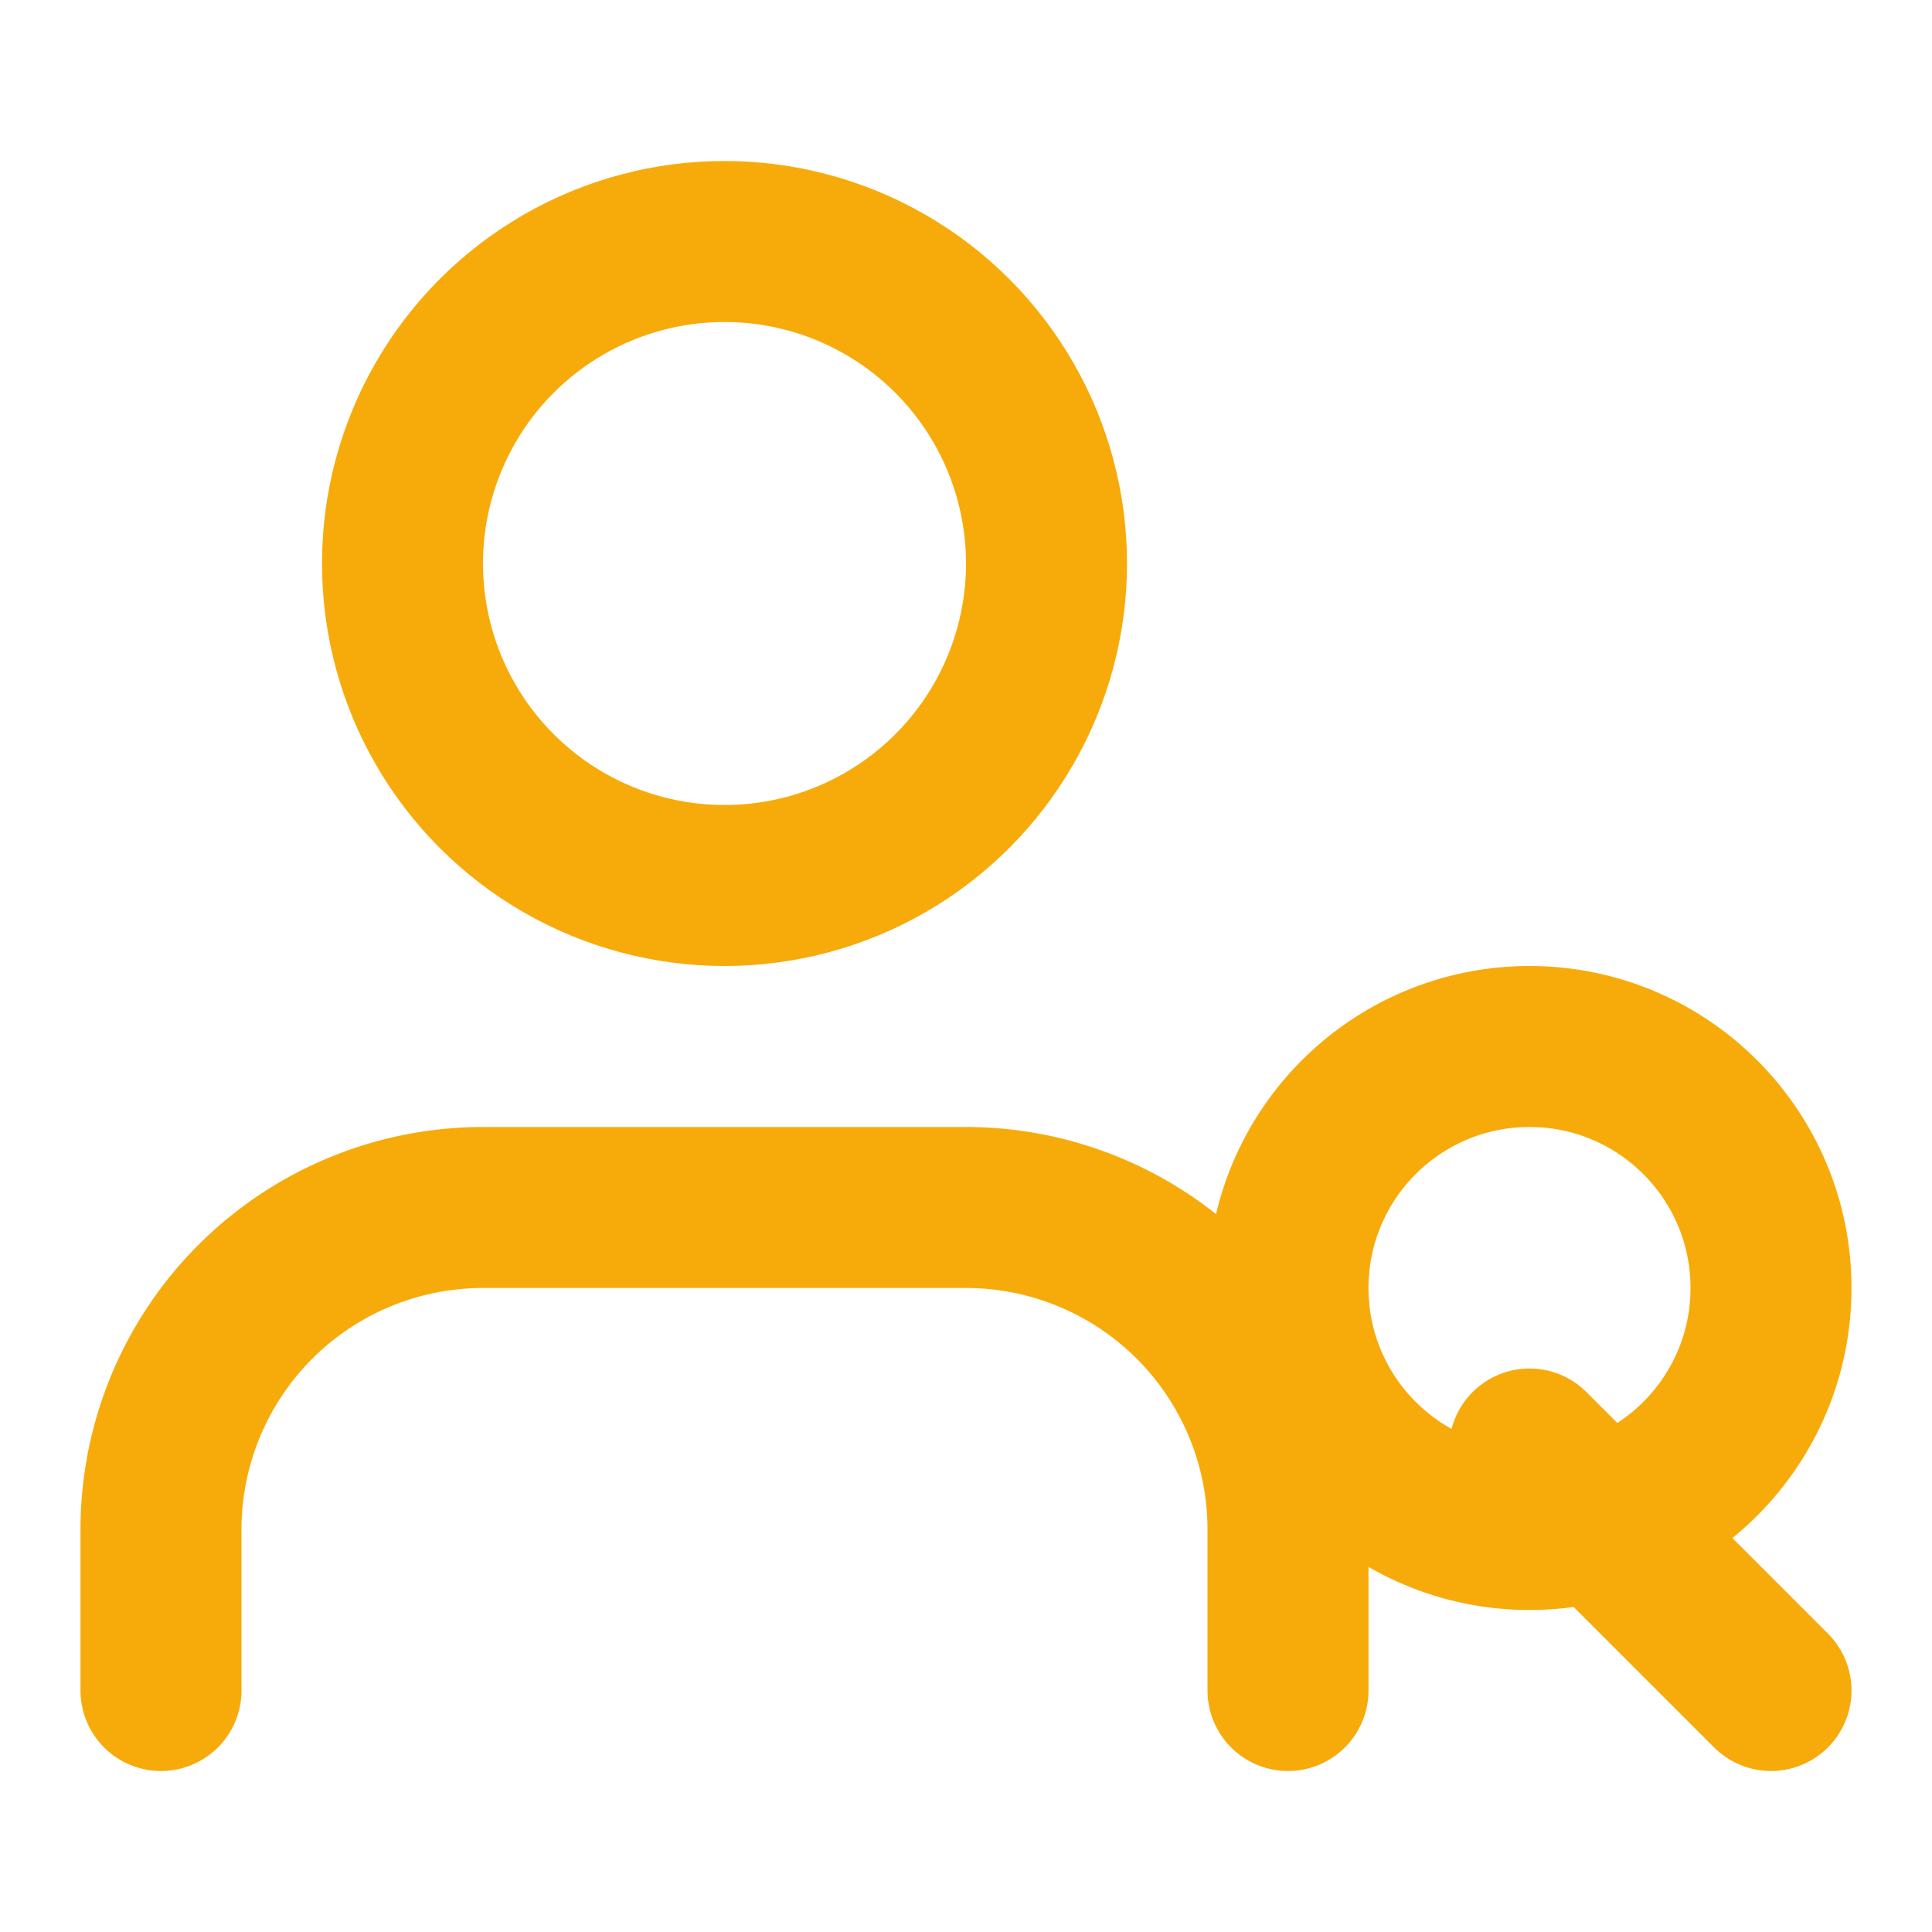 <svg xmlns="http://www.w3.org/2000/svg" width="64" height="64" viewBox="0 0 24 24" fill="none" stroke="#F7AB0A" stroke-width="2" stroke-linecap="round" stroke-linejoin="round">
  <path d="M16 21v-2a4 4 0 0 0-4-4H6a4 4 0 0 0-4 4v2"/>
  <circle cx="9" cy="7" r="4"/>
  <path d="m22 21-3-3"/>
  <circle cx="19" cy="16" r="3"/>
</svg> 